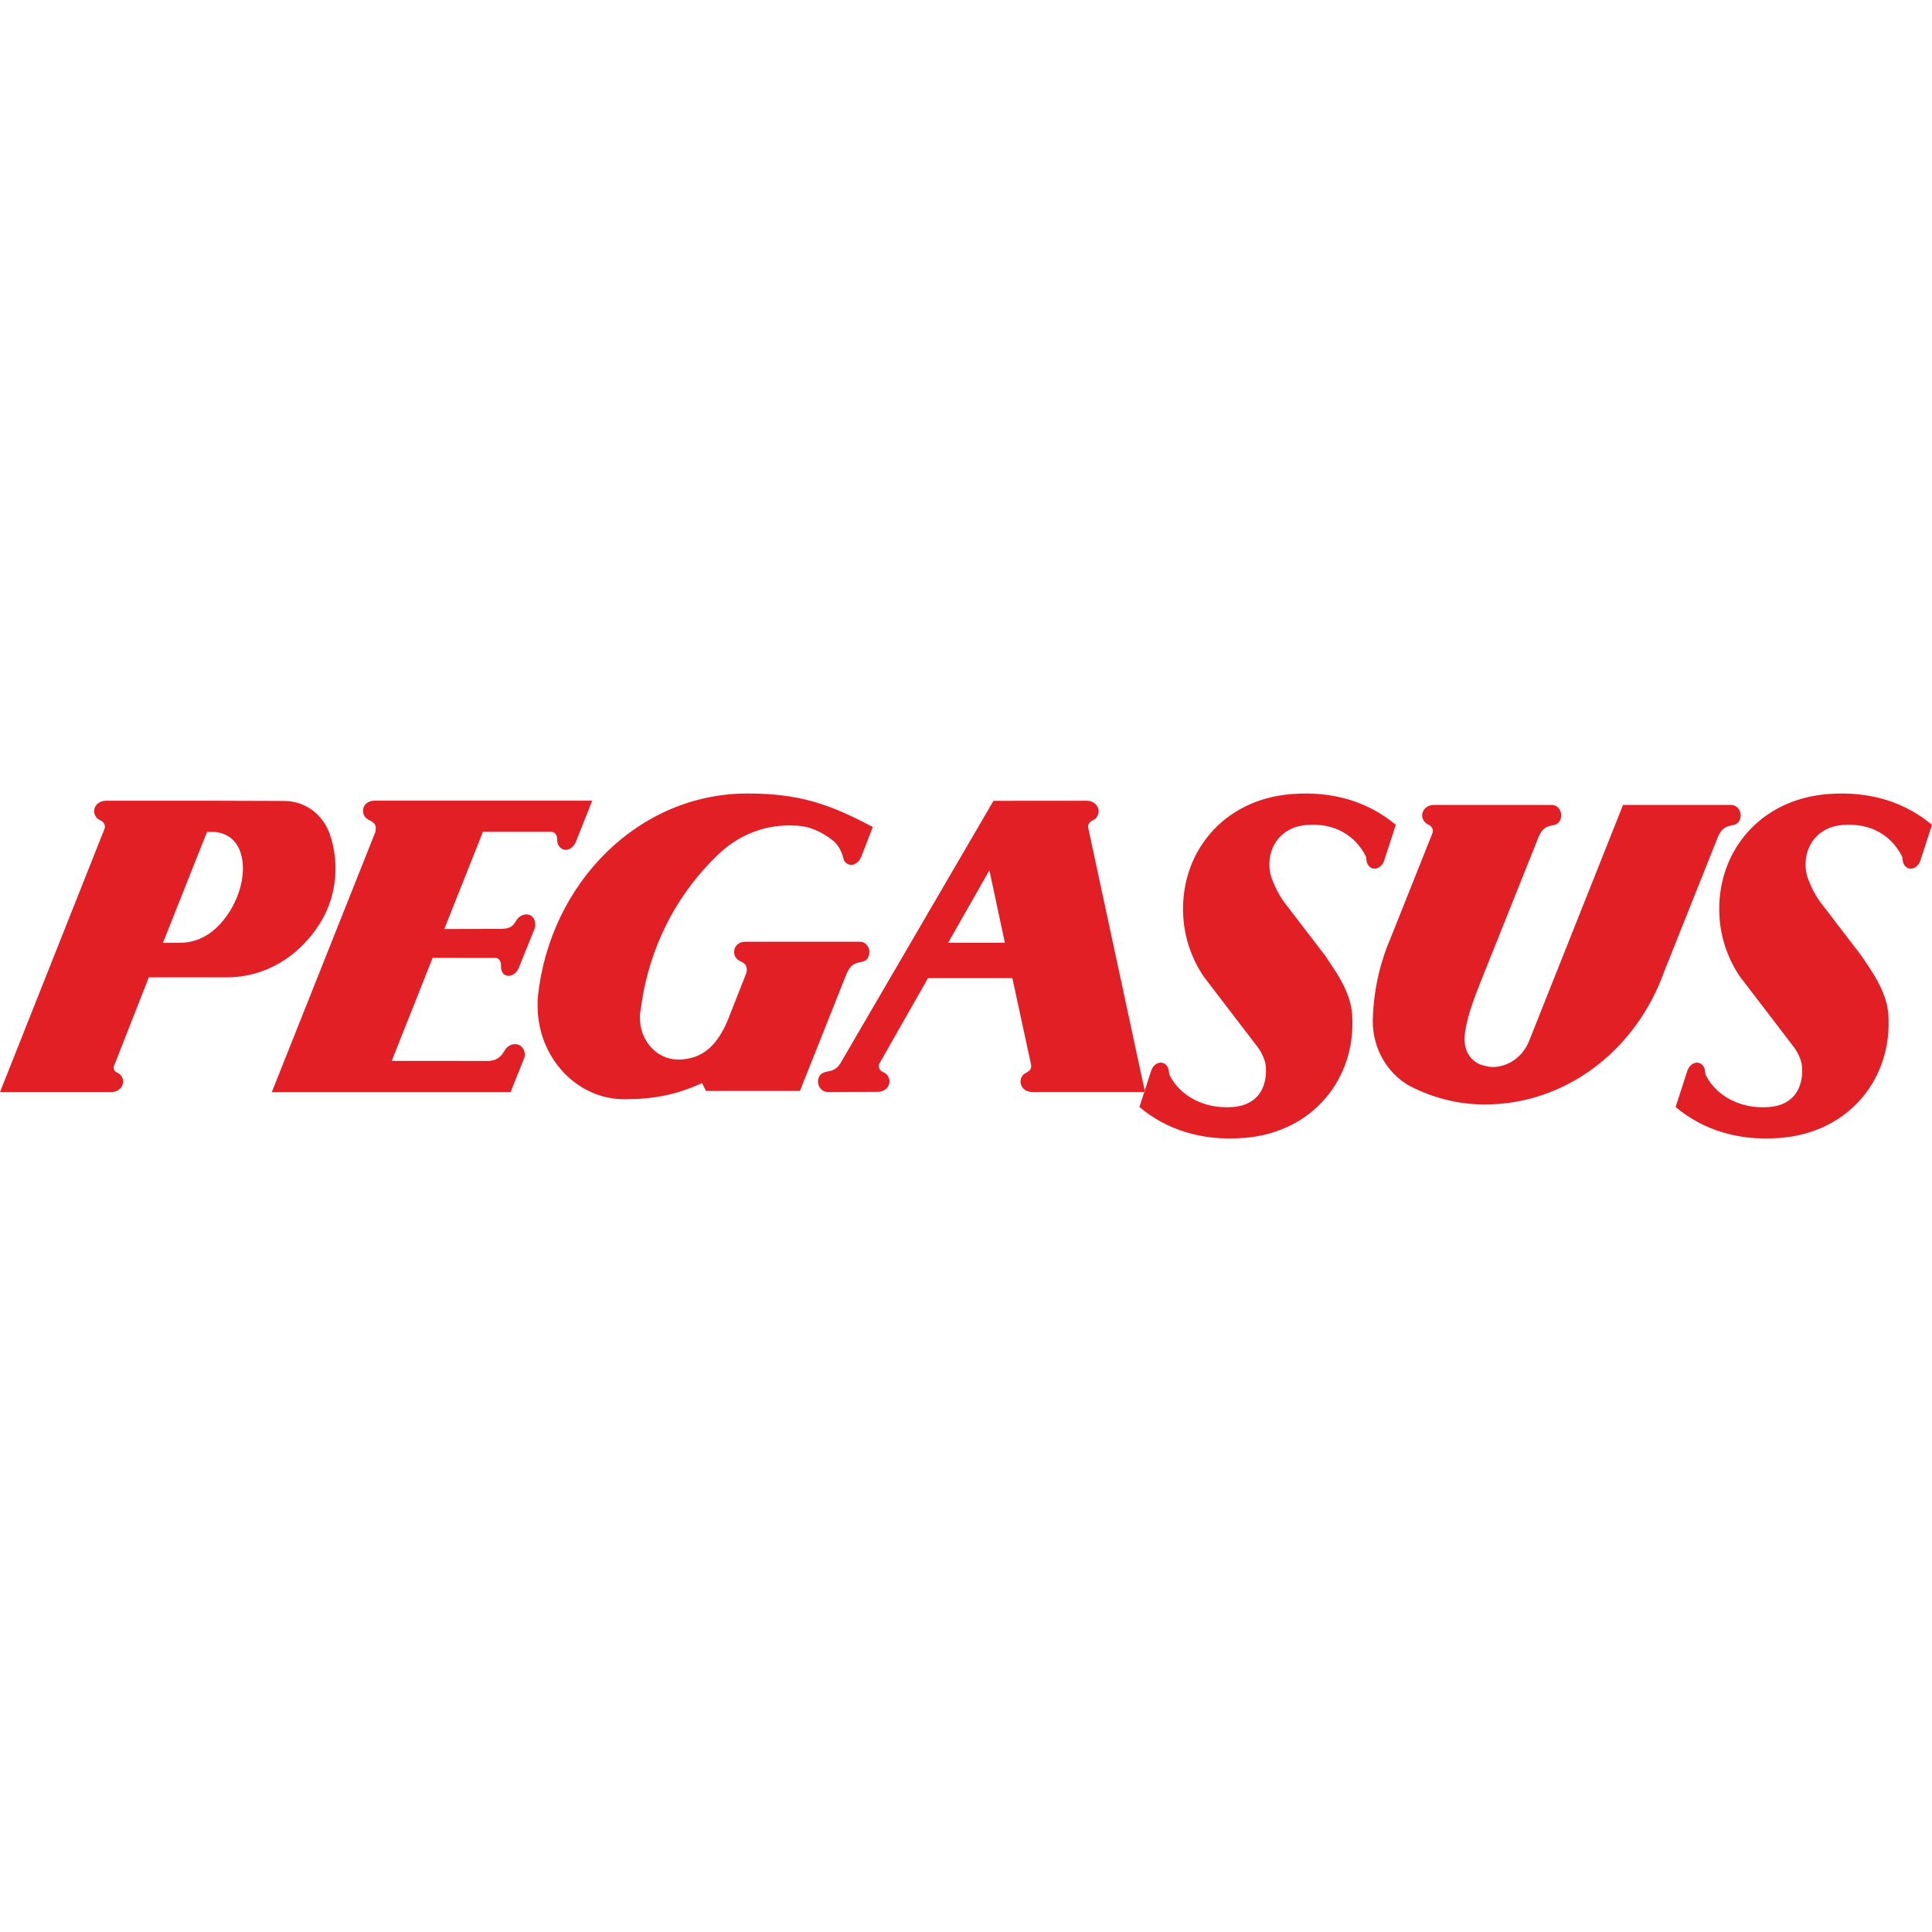 <?xml version="1.0" encoding="UTF-8"?>
<svg width="28px" height="28px" viewBox="0 0 28 28" version="1.1" xmlns="http://www.w3.org/2000/svg" xmlns:xlink="http://www.w3.org/1999/xlink">
    <title>PC</title>
    <g id="PC" stroke="none" stroke-width="1" fill="none" fill-rule="evenodd">
        <path d="M16.513,16.044 L16.682,15.522 C16.711,15.432 16.79,15.381 16.859,15.407 C16.897,15.421 16.923,15.453 16.935,15.495 L16.942,15.54 C16.943,15.555 16.945,15.574 16.956,15.592 C17.106,15.882 17.452,16.076 17.867,16.044 C18.224,16.017 18.365,15.766 18.346,15.463 C18.338,15.349 18.268,15.234 18.242,15.195 L17.447,14.156 L17.447,14.156 C17.28,13.911 17.17,13.615 17.149,13.289 C17.09,12.375 17.716,11.584 18.722,11.508 C19.355,11.459 19.852,11.64 20.229,11.954 L20.062,12.468 C20.033,12.558 19.954,12.609 19.886,12.583 C19.848,12.569 19.821,12.537 19.809,12.495 L19.802,12.45 C19.801,12.435 19.799,12.416 19.789,12.399 C19.636,12.111 19.348,11.924 18.936,11.956 C18.578,11.983 18.378,12.256 18.398,12.572 C18.402,12.634 18.416,12.692 18.437,12.746 C18.48,12.858 18.533,12.964 18.599,13.059 L19.206,13.851 L19.353,14.072 C19.475,14.264 19.582,14.478 19.597,14.711 C19.656,15.625 19.031,16.416 18.025,16.492 C17.392,16.541 16.89,16.359 16.513,16.044 Z M24.284,16.044 L24.453,15.522 C24.482,15.432 24.561,15.381 24.63,15.407 C24.667,15.421 24.694,15.453 24.706,15.495 L24.713,15.54 C24.714,15.555 24.716,15.574 24.727,15.592 C24.877,15.882 25.222,16.076 25.638,16.044 C25.995,16.017 26.136,15.766 26.117,15.463 C26.109,15.349 26.039,15.234 26.013,15.195 L25.218,14.156 L25.218,14.156 C25.051,13.911 24.941,13.615 24.92,13.289 C24.861,12.375 25.487,11.584 26.493,11.508 C27.125,11.459 27.623,11.64 28,11.954 L27.833,12.468 C27.804,12.558 27.725,12.609 27.656,12.583 C27.618,12.569 27.592,12.537 27.58,12.495 L27.573,12.45 C27.572,12.435 27.57,12.416 27.559,12.399 C27.407,12.111 27.119,11.924 26.706,11.956 C26.348,11.983 26.149,12.256 26.169,12.572 C26.173,12.634 26.187,12.692 26.207,12.746 C26.25,12.858 26.304,12.964 26.37,13.059 L26.977,13.851 L27.124,14.072 C27.246,14.264 27.353,14.478 27.368,14.711 C27.427,15.625 26.802,16.416 25.795,16.492 C25.163,16.541 24.661,16.359 24.284,16.044 Z M22.291,12.148 L21.444,14.265 C21.371,14.45 21.231,14.809 21.224,15.059 C21.224,15.255 21.336,15.394 21.482,15.437 C21.526,15.448 21.581,15.464 21.628,15.464 C21.867,15.464 22.073,15.308 22.162,15.084 L23.522,11.666 L25.085,11.666 C25.104,11.665 25.124,11.669 25.143,11.677 C25.214,11.71 25.245,11.798 25.217,11.875 C25.203,11.913 25.179,11.938 25.14,11.952 L25.097,11.962 C24.98,11.982 24.932,12.04 24.889,12.15 L24.116,14.087 C23.713,15.213 22.7,16.007 21.518,16.007 C21.128,16.007 20.759,15.909 20.427,15.737 C20.113,15.561 19.895,15.207 19.895,14.798 C19.903,14.379 19.993,13.971 20.147,13.612 L20.761,12.072 C20.763,12.064 20.766,12.055 20.766,12.047 C20.767,12.006 20.745,11.98 20.724,11.964 L20.703,11.952 C20.647,11.928 20.611,11.877 20.611,11.817 C20.611,11.733 20.685,11.666 20.777,11.666 L22.484,11.666 C22.504,11.665 22.523,11.669 22.542,11.677 C22.613,11.71 22.644,11.798 22.616,11.875 C22.602,11.913 22.578,11.938 22.54,11.952 L22.496,11.962 C22.38,11.982 22.334,12.038 22.291,12.148 Z M13.741,13.663 L14.563,13.663 L14.339,12.613 L13.741,13.663 Z M1.617,15.827 L0,15.827 L1.515,12.011 C1.517,12.003 1.52,11.994 1.52,11.985 C1.52,11.944 1.499,11.918 1.478,11.903 L1.458,11.891 C1.401,11.867 1.364,11.816 1.364,11.755 C1.364,11.672 1.439,11.605 1.532,11.605 L3.179,11.605 L4.123,11.608 C4.41,11.608 4.664,11.791 4.769,12.06 C4.83,12.224 4.862,12.4 4.862,12.588 C4.862,12.883 4.778,13.156 4.636,13.383 C4.332,13.871 3.834,14.164 3.296,14.164 L2.157,14.164 L1.653,15.447 C1.651,15.454 1.646,15.463 1.646,15.472 C1.646,15.503 1.666,15.529 1.691,15.541 C1.748,15.565 1.784,15.616 1.784,15.676 C1.784,15.76 1.709,15.827 1.617,15.827 Z M2.361,13.665 L3,12.057 L3.101,12.057 C3.115,12.057 3.128,12.058 3.137,12.06 C3.207,12.071 3.26,12.089 3.315,12.124 C3.571,12.287 3.591,12.75 3.359,13.158 C3.183,13.468 2.928,13.661 2.611,13.664 L2.361,13.665 Z M6.27,13.882 L5.677,15.375 L7.065,15.376 C7.153,15.376 7.219,15.35 7.274,15.284 L7.313,15.227 C7.346,15.165 7.409,15.132 7.467,15.132 C7.544,15.132 7.606,15.199 7.606,15.283 C7.606,15.305 7.601,15.326 7.593,15.345 L7.399,15.828 L3.939,15.828 L5.442,12.053 L5.446,11.99 L5.446,11.99 C5.443,11.945 5.406,11.916 5.378,11.899 L5.354,11.887 C5.297,11.863 5.261,11.812 5.261,11.751 C5.261,11.668 5.325,11.604 5.432,11.604 L8.583,11.604 L8.346,12.2 C8.309,12.292 8.223,12.339 8.152,12.306 C8.114,12.288 8.088,12.252 8.078,12.207 L8.074,12.16 C8.074,12.131 8.065,12.081 8.019,12.061 L7.991,12.056 L7.991,12.056 L6.999,12.056 L6.439,13.464 L7.274,13.462 C7.349,13.457 7.399,13.449 7.445,13.396 L7.479,13.347 C7.511,13.286 7.574,13.252 7.632,13.252 C7.709,13.252 7.758,13.319 7.758,13.402 C7.758,13.425 7.753,13.446 7.745,13.465 L7.519,14.026 C7.482,14.118 7.395,14.165 7.325,14.133 C7.274,14.109 7.258,14.052 7.261,13.986 C7.26,13.958 7.252,13.907 7.205,13.887 L7.186,13.883 L7.186,13.883 L6.27,13.882 Z M14.955,15.826 C14.863,15.826 14.79,15.759 14.79,15.676 C14.79,15.631 14.81,15.591 14.844,15.563 L14.882,15.541 C14.907,15.529 14.947,15.501 14.945,15.446 L14.942,15.425 L14.942,15.425 L14.672,14.176 L13.449,14.176 L12.742,15.419 L12.735,15.443 L12.735,15.443 C12.734,15.484 12.756,15.51 12.777,15.526 L12.797,15.537 C12.855,15.561 12.891,15.612 12.891,15.673 C12.892,15.756 12.817,15.824 12.725,15.824 L11.999,15.826 C11.979,15.827 11.959,15.823 11.94,15.814 C11.869,15.781 11.836,15.693 11.866,15.616 C11.889,15.558 11.937,15.537 12.002,15.528 C12.093,15.512 12.139,15.475 12.182,15.406 L14.398,11.606 L15.756,11.605 C15.848,11.605 15.922,11.675 15.922,11.758 C15.922,11.803 15.902,11.843 15.868,11.871 L15.829,11.893 C15.805,11.905 15.768,11.933 15.769,11.987 L16.594,15.826 L14.955,15.826 Z M10.806,13.648 L12.458,13.648 C12.477,13.648 12.497,13.651 12.516,13.66 C12.587,13.692 12.618,13.78 12.589,13.858 C12.576,13.896 12.552,13.921 12.513,13.934 L12.47,13.944 C12.353,13.964 12.307,14.018 12.263,14.128 L11.593,15.811 L10.232,15.811 L10.174,15.697 C9.8,15.866 9.482,15.931 9.047,15.931 C8.356,15.931 7.791,15.324 7.791,14.575 C7.791,14.529 7.791,14.483 7.796,14.438 C7.973,12.789 9.261,11.5 10.83,11.5 C11.586,11.5 12.017,11.651 12.649,11.985 L12.482,12.417 L12.464,12.453 L12.464,12.453 C12.421,12.521 12.348,12.553 12.288,12.523 C12.213,12.486 12.231,12.436 12.195,12.353 C12.137,12.217 12.06,12.174 12.011,12.137 C11.766,11.97 11.6,11.963 11.433,11.963 C11.036,11.963 10.678,12.124 10.403,12.389 C9.864,12.907 9.473,13.589 9.319,14.412 L9.28,14.663 C9.276,14.691 9.274,14.72 9.274,14.75 C9.274,15.082 9.519,15.356 9.826,15.356 C10.202,15.356 10.409,15.121 10.553,14.771 L10.818,14.097 L10.824,14.057 L10.824,14.057 C10.824,13.987 10.782,13.957 10.752,13.942 L10.733,13.933 C10.677,13.909 10.639,13.859 10.639,13.799 C10.639,13.716 10.699,13.648 10.806,13.648 Z" id="Shape" fill="#E31F26"></path>
    </g>
</svg>